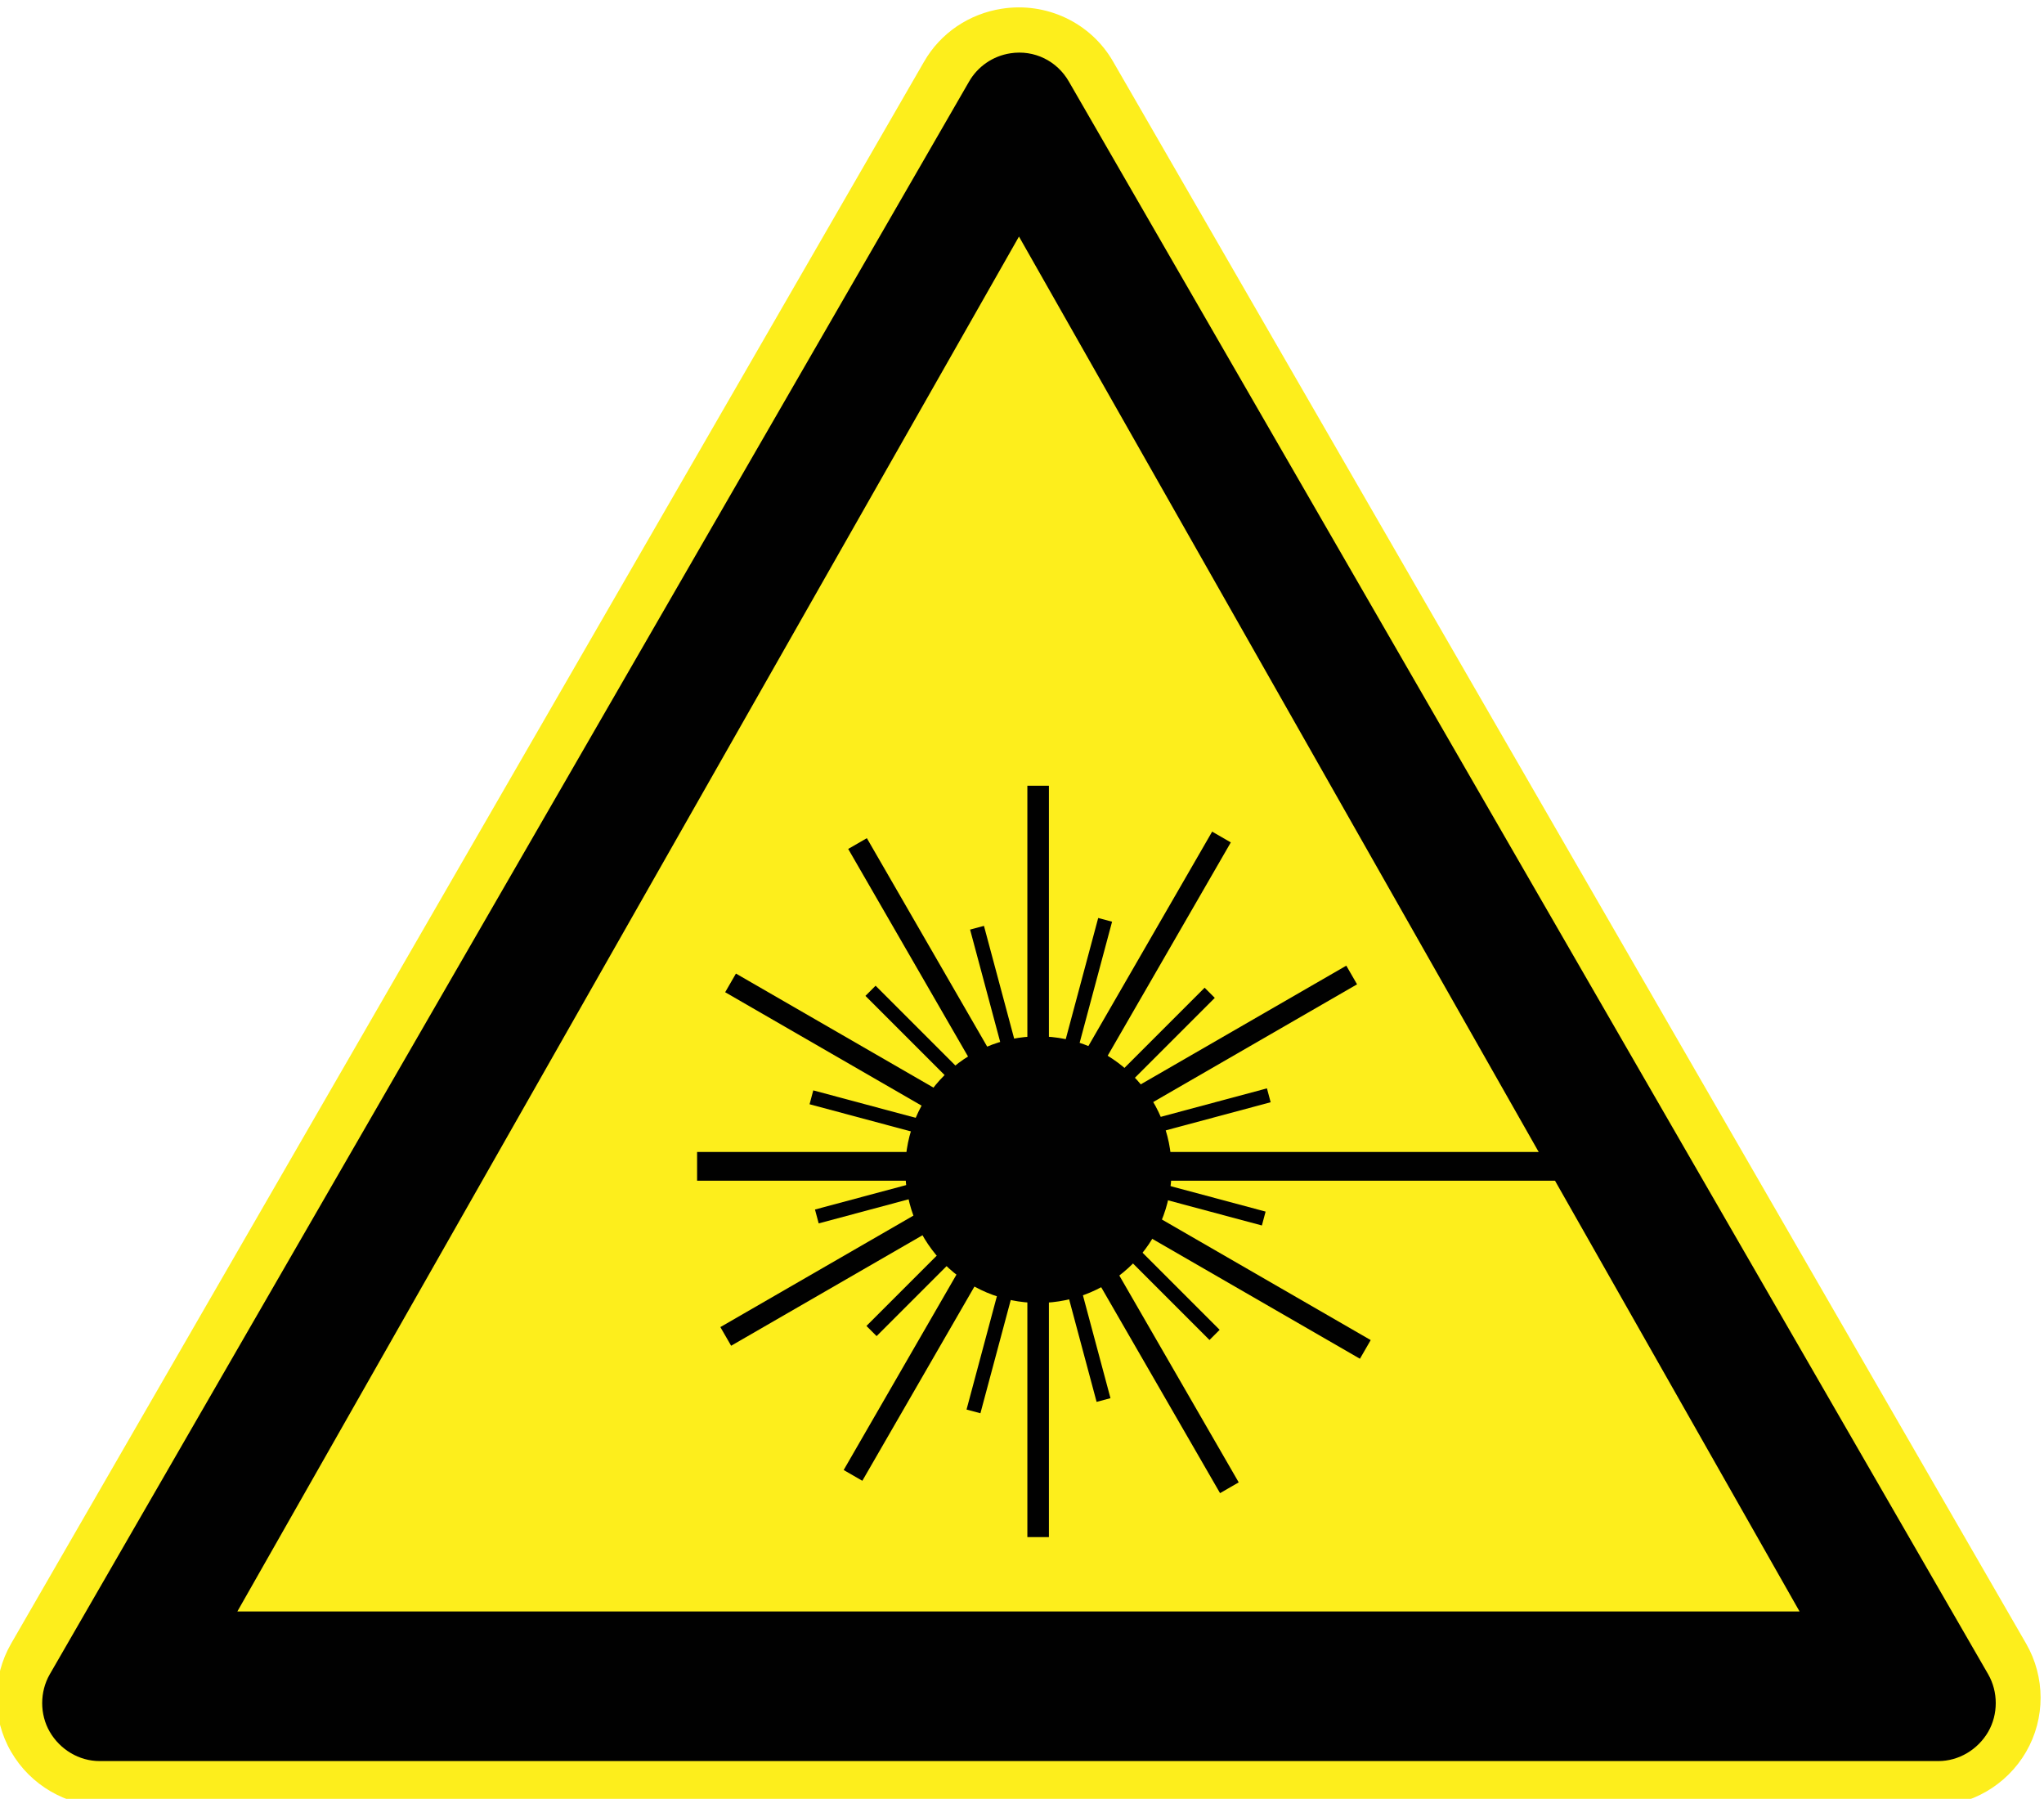 <svg height="103.68" viewBox="0 0 117.829 103.684" width="117.83" xmlns="http://www.w3.org/2000/svg" enable-background="new 0 0 117.829 103.684"><g transform="translate(-51.55-15.657)"><g transform="translate(-368.72-106.36)"><path d="m478.02 122.52c-1.881.291-3.534 1.401-4.479 3.048l-52.635 91.19c-1.101 1.913-1.118 4.303 0 6.229 1.118 1.932 3.198 3.143 5.448 3.141h105.27c2.25.002 4.332-1.209 5.449-3.141 1.117-1.93 1.103-4.316 0-6.229l-52.635-91.19c-1.292-2.254-3.858-3.451-6.416-3.048" fill="#fdee1c"/><path d="m478.51 125.09c-1.018.157-1.884.771-2.375 1.625l-53 91.81c-.58 1.01-.582 2.308 0 3.312.592 1.02 1.685 1.688 2.875 1.688h106c1.188 0 2.282-.668 2.875-1.688.581-1.01.579-2.304 0-3.312l-53-91.81c-.681-1.186-1.996-1.842-3.375-1.625m.5 10.562l45 79.25h-90.06l45.06-79.25" fill="#010101"/></g><g transform="matrix(.414 0 0 .414 312.93 216.11)"><g fill="none" stroke="#010101"><path d="m-407.45-321.8h-126.84" stroke-width="4"/><g stroke-width="3"><path d="m-486.8-374.79v104.61"/><path d="m-460.17-277.05l-51.779-89.69"/><path d="m-461.27-367.65l-51.31 88.88"/><path d="m-529.63-347.34l88.39 51.03"/><path d="m-443.14-348.44l-87.16 50.32"/></g><g stroke-width="2"><path d="m-495.31-355.02l17.617 65.756"/><path d="m-477.47-356.12l-18.334 68.44"/><path d="m-510.14-346.24l47.908 47.909"/><path d="m-462.91-345.96l-47.09 47.09"/><path d="m-518.37-331.41l62.985 16.878"/><path d="m-454.68-331.69l-62.936 16.869"/></g></g><path d="m-468.22-321.34c.009 10.24-8.284 18.547-18.523 18.557-10.239.009-18.547-8.288-18.555-18.528 0-.009 0-.019 0-.028-.009-10.24 8.286-18.547 18.527-18.557 10.24-.009 18.547 8.288 18.552 18.528-0.0.009-0.0.018-0.0.028" fill="#010101"/></g></g></svg>